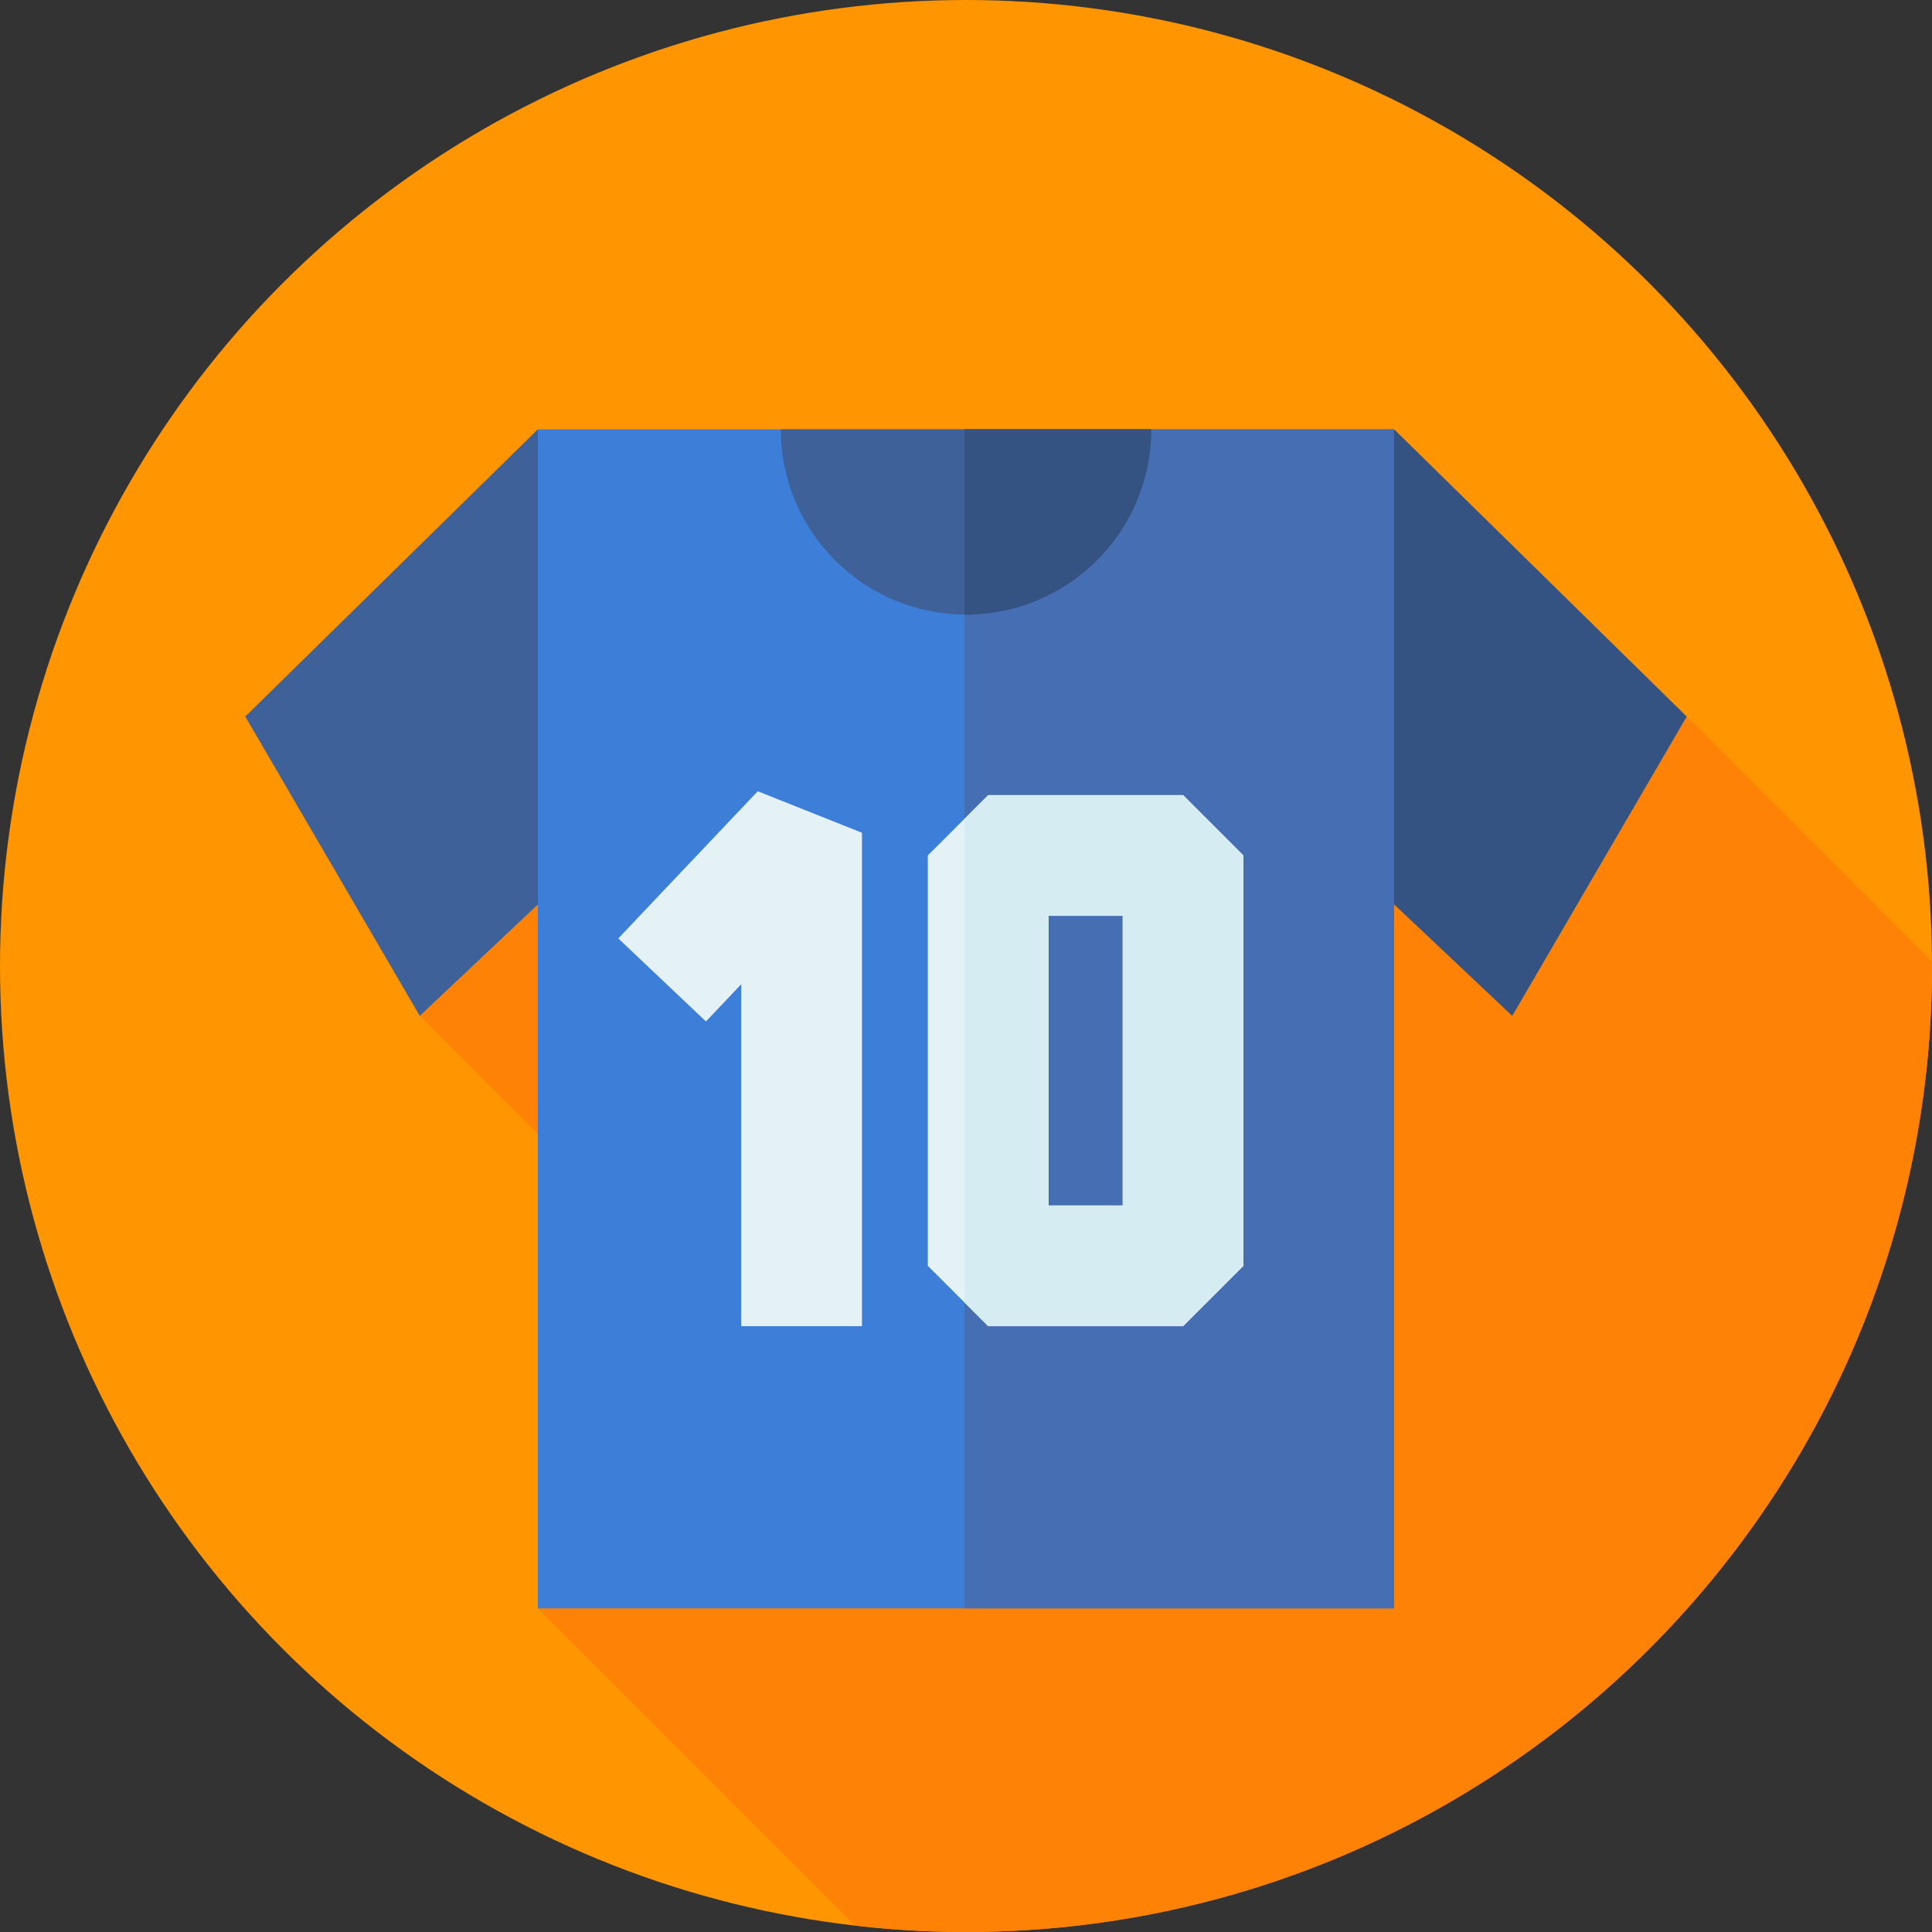 <?xml version="1.0" encoding="iso-8859-1"?>
<!-- Generator: Adobe Illustrator 19.0.0, SVG Export Plug-In . SVG Version: 6.00 Build 0)  -->
<svg version="1.1" id="Capa_1" xmlns="http://www.w3.org/2000/svg" xmlns:xlink="http://www.w3.org/1999/xlink" x="0px" y="0px"
	 viewBox="0 0 512 512" style="enable-background:new 0 0 512 512;" xml:space="preserve">
<rect x="0" y="0" width="512" height="512" fill="#333333" stroke="none"/>
<circle style="fill:#FF9500;" cx="256" cy="256" r="256"/>
<path style="fill:#FE8205;" d="M512,256c0-0.376-0.013-0.749-0.014-1.124L447,189.89H135.929l-24.69,79.322L237.437,395.41
	l-94.898,30.815l84.087,84.087C236.266,511.414,246.064,512,256,512C397.385,512,512,397.385,512,256z"/>
<polygon style="fill:#3F6199;" points="142.538,113.775 65,189.89 111.238,269.212 142.829,239.416 "/>
<polygon style="fill:#355382;" points="369.462,113.775 447,189.89 400.762,269.212 369.171,239.416 "/>
<rect x="142.54" y="113.78" style="fill:#3D7ED9;" width="226.92" height="312.45"/>
<rect x="255.57" y="113.78" style="fill:#466EB2;" width="113.89" height="312.45"/>
<g>
	<polygon style="fill:#E4F2F6;" points="228.427,351.455 196.427,351.455 196.427,260.838 187.083,270.699 163.854,248.689 
		200.813,209.686 228.427,220.691 	"/>
	<path style="fill:#E4F2F6;" d="M313.526,351.455h-51.644l-16-16V226.707l16-16h51.644l16,16v108.748L313.526,351.455z
		 M277.883,319.455h19.644v-76.748h-19.644V319.455z"/>
</g>
<path style="fill:#D5ECF2;" d="M313.526,210.707h-51.644l-6.312,6.312v128.125l6.312,6.312h51.644l16-16V226.707L313.526,210.707z
	 M297.526,319.455h-19.644v-76.748h19.644V319.455z"/>
<path style="fill:#3F6199;" d="M305.084,113.775c0,27.108-21.976,49.084-49.084,49.084s-49.084-21.976-49.084-49.084
	C206.916,113.775,305.084,113.775,305.084,113.775z"/>
<path style="fill:#355382;" d="M255.571,113.775v49.073c0.144,0.001,0.285,0.011,0.429,0.011c27.108,0,49.084-21.976,49.084-49.084
	C305.084,113.775,255.571,113.775,255.571,113.775z"/>
<g>
</g>
<g>
</g>
<g>
</g>
<g>
</g>
<g>
</g>
<g>
</g>
<g>
</g>
<g>
</g>
<g>
</g>
<g>
</g>
<g>
</g>
<g>
</g>
<g>
</g>
<g>
</g>
<g>
</g>
</svg>
